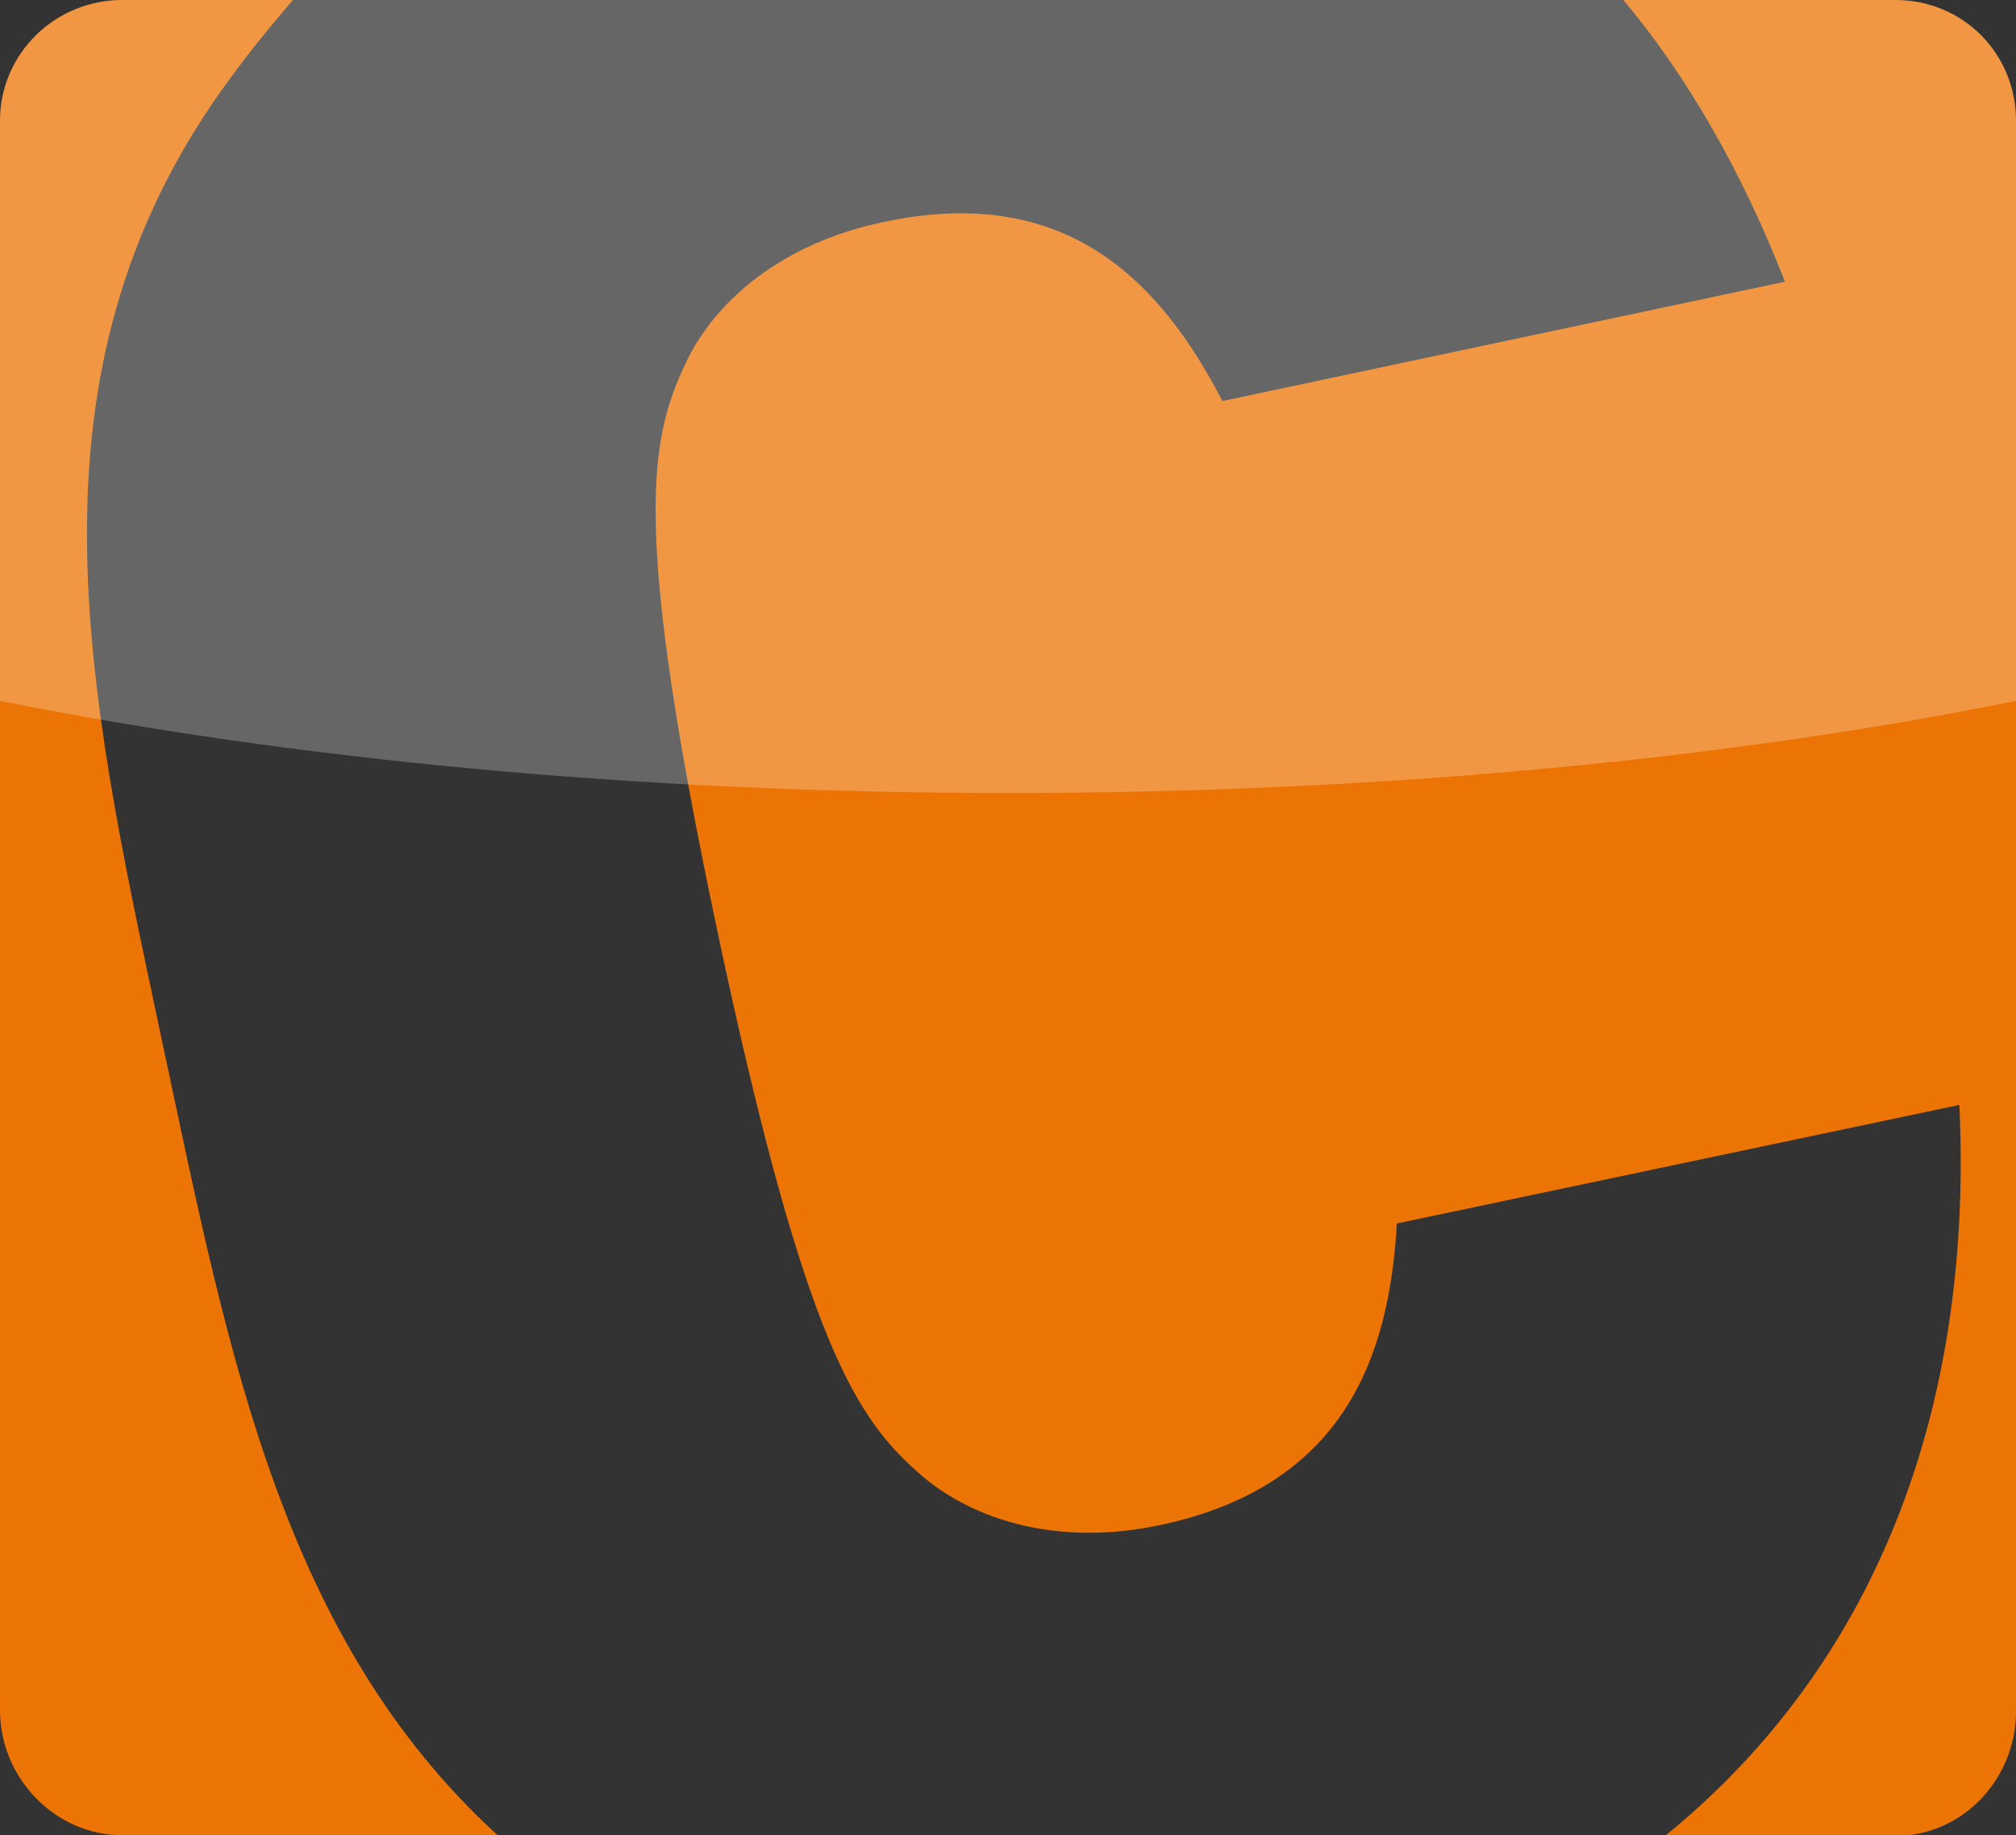 <svg id="Layer_1" xmlns="http://www.w3.org/2000/svg" viewBox="0 0 267 243"><rect x="0" y="0" width="267" height="243" fill="#333333" stroke="none"/><style>.st0{fill:#ec7405}.st1{opacity:.25;fill:#FFF;enable-background:new}</style><path class="st0" d="M21.9 139.9C12.4 95 2.2 53.5 27 15.4 30.6 9.9 34.5 5 38.8 0H16.2C7.3 0 0 7.1 0 16v210.5c0 8.9 7.3 16.5 16.2 16.5h49.7c-28.4-26-35.5-63.2-44-103.1zM251 0h-36c8.4 10 15.7 22.7 21.4 37.3l-74.5 15.8c-8.2-15.8-20.6-28.9-44.9-23.7-13.4 2.8-22.3 10.4-26.2 18.7-4.8 10.2-7.2 21.6 4.4 76.1 11.6 54.4 18.4 63.9 27 71.3 7 5.9 18.2 9.3 31.6 6.4C178 196.7 184 179.7 185 162l74.5-15.7c2 43.3-13.1 75.8-39 96.8H251c8.9 0 16-7.5 16-16.5V16c0-8.9-7-16-16-16z"/><path class="st1" d="M251 0H16.2C7.3 0 0 7.1 0 16v76.8c38.5 7.7 84.3 12.2 133.5 12.2S229 100.5 267 92.8V16c0-8.9-7-16-16-16z"/></svg>